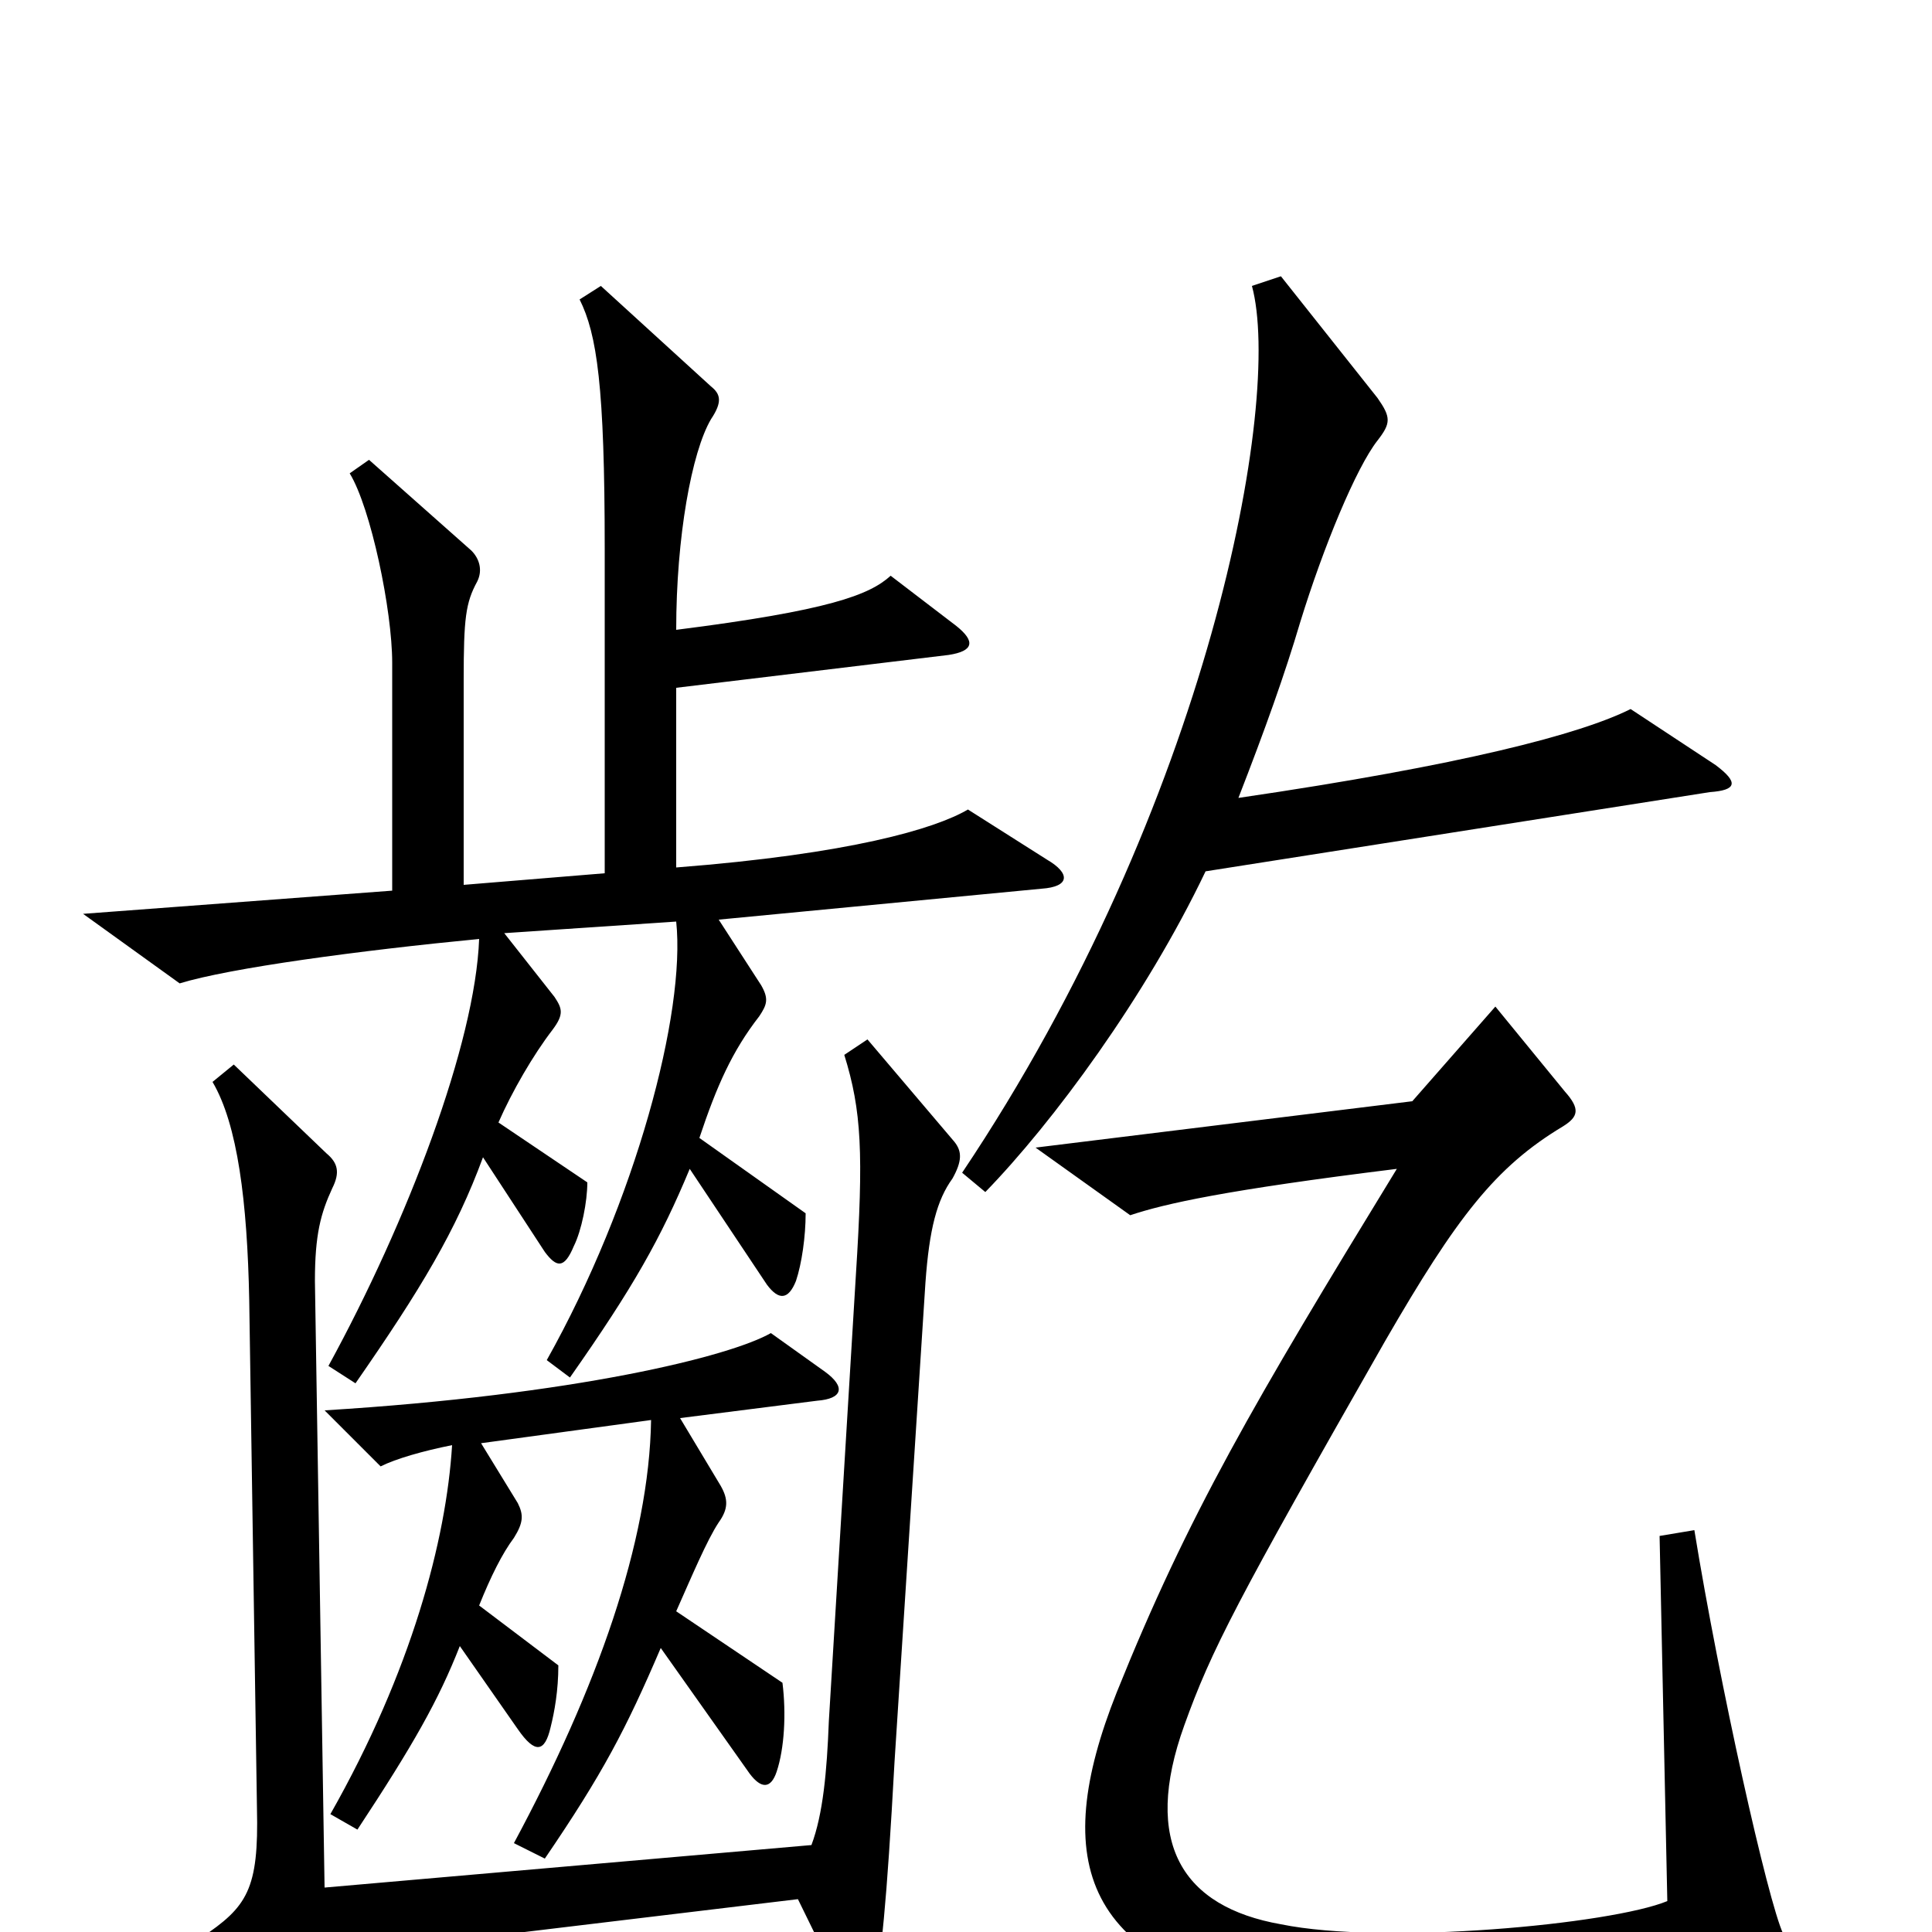 <svg xmlns="http://www.w3.org/2000/svg" viewBox="0 -1000 1000 1000">
	<path fill="#000000" d="M888 -604L844 -633C818 -620 757 -604 641 -587C655 -623 665 -651 673 -678C685 -717 702 -758 713 -772C720 -781 720 -784 713 -794L663 -857L648 -852C664 -793 626 -584 498 -393L510 -383C545 -419 593 -484 624 -549L885 -590C899 -591 900 -595 888 -604ZM542 -555L501 -581C484 -571 440 -558 350 -551V-644L491 -661C504 -663 505 -668 495 -676L461 -702C450 -692 429 -684 350 -674C350 -722 358 -766 368 -783C374 -792 373 -796 368 -800L311 -852L300 -845C309 -827 313 -800 313 -716V-548L240 -542V-648C240 -680 241 -688 247 -699C250 -705 248 -711 244 -715L191 -762L181 -755C192 -737 203 -684 203 -657V-539L43 -527L93 -491C119 -499 186 -508 248 -514C246 -460 211 -368 170 -293L184 -284C218 -333 236 -363 250 -401L282 -352C288 -344 292 -343 297 -355C301 -363 304 -378 304 -388L258 -419C265 -435 276 -454 286 -467C292 -475 291 -478 287 -484L261 -517L350 -523C355 -476 329 -378 283 -296L295 -287C328 -334 342 -359 357 -395L397 -335C403 -327 408 -327 412 -337C415 -346 417 -360 417 -372L362 -411C371 -438 379 -456 393 -474C397 -480 398 -483 394 -490L372 -524L539 -540C554 -541 554 -548 542 -555ZM923 1C915 -16 890 -128 877 -208L859 -205L863 -16C834 -4 717 7 663 -4C612 -13 591 -46 613 -107C627 -146 640 -171 717 -306C754 -370 774 -396 809 -417C817 -422 818 -426 810 -435L774 -479L731 -430L536 -406L585 -371C603 -377 634 -384 723 -395C649 -274 615 -216 578 -124C543 -36 560 18 672 37C716 45 847 37 913 23C928 20 929 15 923 1ZM494 -409L449 -462L437 -454C446 -425 447 -403 443 -340L429 -109C428 -83 426 -61 420 -45L168 -23L163 -337C163 -361 166 -372 172 -385C176 -393 175 -398 169 -403L121 -449L110 -440C123 -418 128 -378 129 -327L133 -64C134 -22 128 -13 104 3L145 34C151 39 156 38 160 30C166 19 181 11 205 8L413 -17L437 32C444 45 448 44 452 31C456 15 459 -15 463 -88L479 -336C481 -364 485 -379 493 -390C498 -399 498 -404 494 -409ZM427 -290L399 -310C378 -298 298 -278 168 -270L197 -241C205 -245 219 -249 234 -252C231 -203 213 -135 171 -61L185 -53C214 -97 227 -120 238 -148L268 -105C277 -92 282 -93 285 -106C287 -114 289 -125 289 -138L248 -169C254 -184 260 -196 266 -204C271 -212 271 -216 268 -222L249 -253L337 -265C336 -202 309 -126 266 -46L282 -38C312 -82 324 -105 342 -147L388 -82C394 -74 399 -74 402 -83C406 -95 407 -113 405 -129L350 -166C358 -184 366 -203 372 -212C377 -219 377 -224 373 -231L352 -266L423 -275C436 -276 438 -282 427 -290Z"/>
</svg>